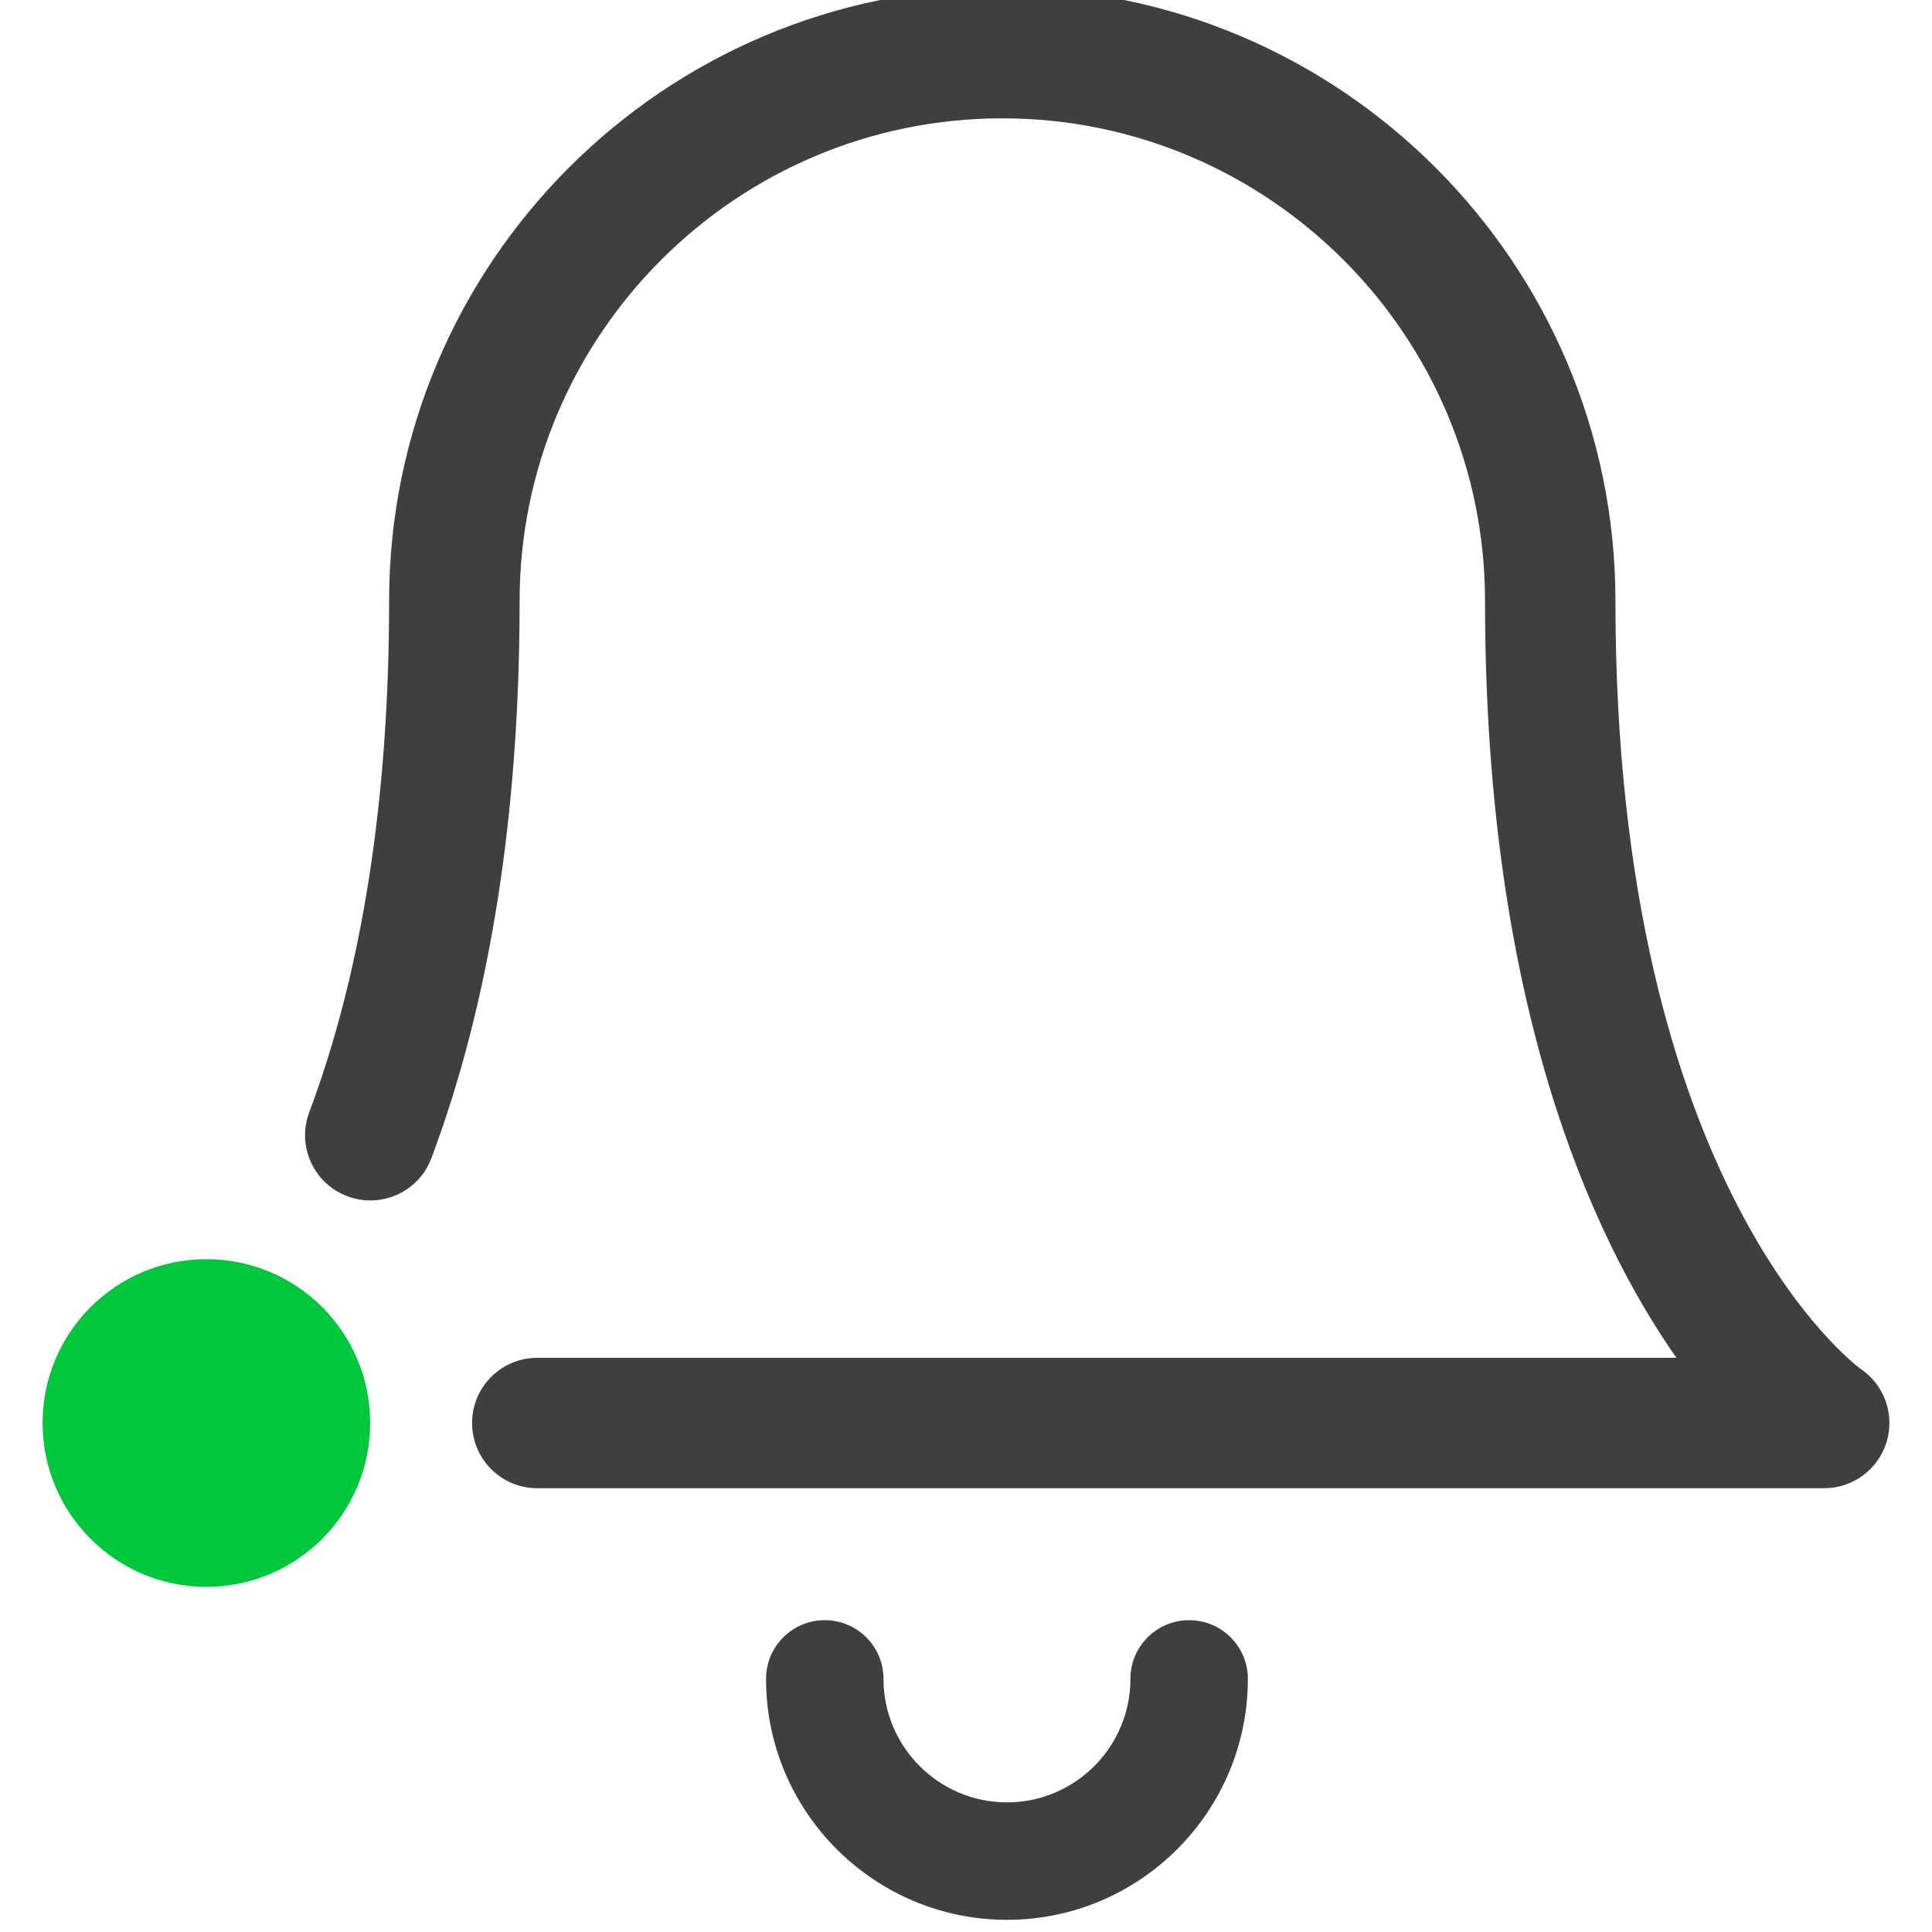 <?xml version="1.0" encoding="utf-8"?>
<!-- Generator: Adobe Illustrator 23.0.3, SVG Export Plug-In . SVG Version: 6.00 Build 0)  -->
<svg version="1.1" id="Capa_1" xmlns="http://www.w3.org/2000/svg" xmlns:xlink="http://www.w3.org/1999/xlink" x="0px" y="0px"
	 viewBox="0 0 200 200" style="enable-background:new 0 0 200 200;" xml:space="preserve">
<style type="text/css">
	.st0{fill:#00C83C;}
	.st1{fill:#FE9200;}
	.st2{fill:#02B1FF;}
	.st3{fill:#F28913;}
	.st4{fill:#F18A00;}
	.st5{fill:#00B2E8;}
	.st6{fill:#00B2E3;}
	.st7{fill:#3F3F3F;}
	.st8{fill:#232120;}
	.st9{fill:#3D3935;}
	.st10{fill:#009B3E;}
	.st11{fill:#009845;}
	.st12{fill:#FFFFFF;}
	.st13{fill:#6F6F6E;}
	.st14{fill:none;stroke:#00C83C;stroke-width:3.635;stroke-miterlimit:10;}
	.st15{fill:none;stroke:#FFFFFF;stroke-width:3.635;stroke-miterlimit:10;}
	.st16{fill:none;stroke:#3F3F3F;stroke-width:2.539;stroke-linecap:round;stroke-linejoin:round;stroke-miterlimit:10;}
	.st17{fill:none;stroke:#00C73C;stroke-width:2.539;stroke-linecap:round;stroke-linejoin:round;stroke-miterlimit:10;}
	.st18{fill:none;stroke:#3F3F3F;stroke-width:2.475;stroke-linecap:round;stroke-linejoin:round;stroke-miterlimit:10;}
	.st19{fill:none;stroke:#3F3F3F;stroke-width:2.499;stroke-linecap:round;stroke-linejoin:round;stroke-miterlimit:10;}
	.st20{fill:none;stroke:#3F3F3F;stroke-width:2.76;stroke-linecap:round;stroke-linejoin:round;stroke-miterlimit:10;}
	.st21{fill:none;stroke:#3F3F3F;stroke-width:2.147;stroke-linecap:round;stroke-linejoin:round;stroke-miterlimit:10;}
	.st22{fill:#00C73C;}
	.st23{fill:none;stroke:#3F3F3F;stroke-width:2;stroke-linecap:round;stroke-linejoin:round;stroke-miterlimit:10;}
	.st24{fill:#0AC53D;}
	.st25{fill:none;}
	.st26{fill:none;stroke:#3F3F3F;stroke-width:2;stroke-miterlimit:10;}
	.st27{fill:none;stroke:#3F3F3F;stroke-width:12;stroke-linecap:round;stroke-linejoin:round;stroke-miterlimit:10;}
	.st28{fill-rule:evenodd;clip-rule:evenodd;fill:#3F3F3F;}
	.st29{fill:none;stroke:#4D4D4D;stroke-width:0.5;stroke-miterlimit:10;}
	.st30{fill:none;stroke:#666666;stroke-width:0.25;stroke-miterlimit:10;}
	.st31{fill:url(#SVGID_1_);}
	.st32{fill:url(#SVGID_2_);}
	.st33{fill:url(#SVGID_3_);}
	.st34{fill:url(#SVGID_4_);}
	.st35{fill:url(#SVGID_5_);}
	.st36{fill:url(#SVGID_6_);}
	.st37{fill:none;stroke:#3D3935;stroke-miterlimit:10;}
	.st38{fill:#3F3F3F;stroke:#40403F;stroke-width:0.325;stroke-miterlimit:10;}
	.st39{fill:#3F3F3F;stroke:#3F3F3F;stroke-width:5;stroke-linecap:round;stroke-linejoin:round;stroke-miterlimit:10;}
</style>
<g>
	<path class="st22" d="M38.32,147.31c0,9.36-7.59,16.96-16.96,16.96c-9.36,0-16.95-7.6-16.95-16.96c0-9.38,7.59-16.96,16.95-16.96
		C30.73,130.34,38.32,137.93,38.32,147.31"/>
	<g>
		<path class="st7" d="M192.59,141.69c-0.25-0.17-25.36-18.61-25.36-79.47c0-35-28.48-63.48-63.48-63.48S40.28,27.22,40.28,62.22
			c0,20.47-2.78,38.28-8.27,52.93c-1.31,3.49,0.46,7.38,3.96,8.69c0.78,0.29,1.58,0.43,2.37,0.43c2.74,0,5.31-1.67,6.32-4.38
			c6.06-16.17,9.13-35.57,9.13-57.67c0-27.55,22.42-49.97,49.97-49.97s49.97,22.42,49.97,49.97c0,41.46,10.87,65.54,19.81,78.34
			H55.62c-3.73,0-6.75,3.02-6.75,6.75s3.02,6.75,6.75,6.75h133.22c2.97,0,5.6-1.95,6.46-4.79
			C196.17,146.42,195.06,143.34,192.59,141.69z"/>
	</g>
	<path class="st7" d="M104.24,198.74c-13.75,0-24.94-11.19-24.94-24.94c0-3.36,2.72-6.08,6.08-6.08c3.36,0,6.08,2.72,6.08,6.08
		c0,7.05,5.74,12.78,12.78,12.78c7.05,0,12.78-5.73,12.78-12.78c0-3.36,2.72-6.08,6.08-6.08s6.08,2.72,6.08,6.08
		C129.17,187.56,117.99,198.74,104.24,198.74z"/>
</g>
</svg>
